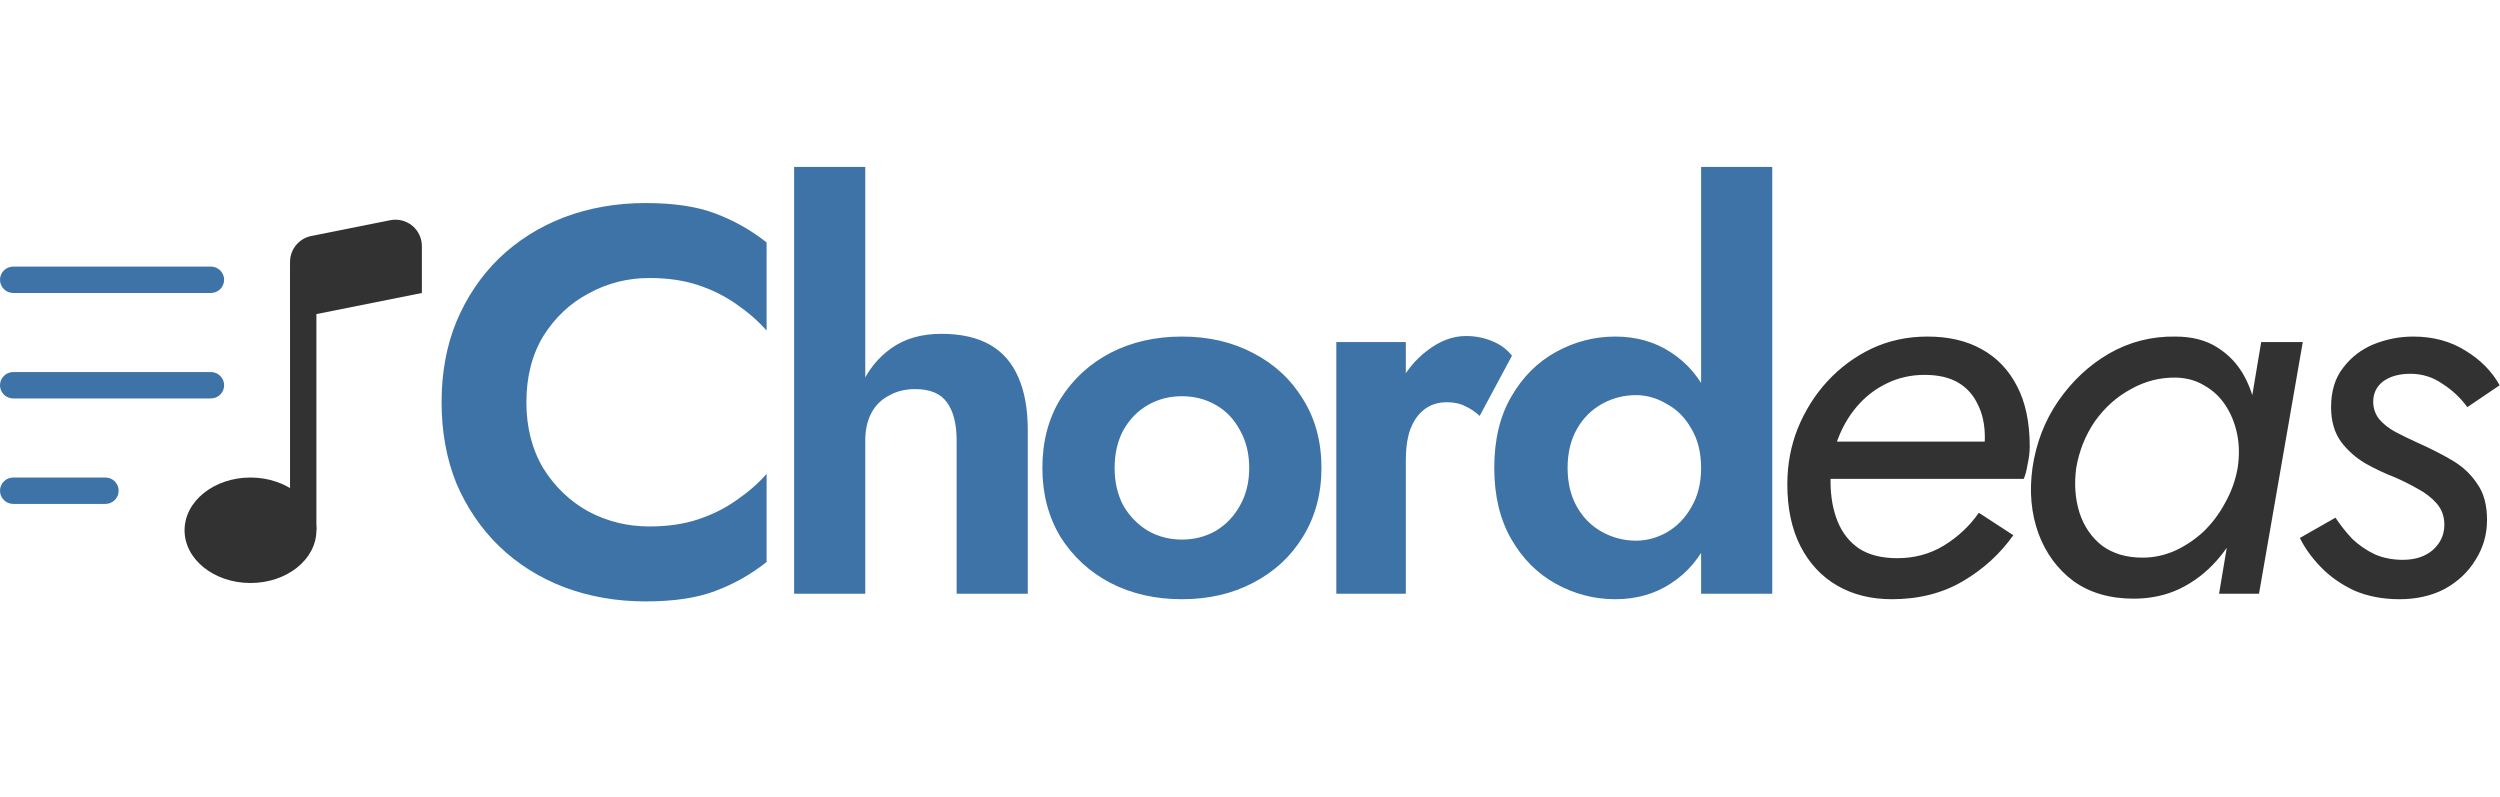 <svg width="160" height="51" viewBox="0 0 160 51" fill="none" xmlns="http://www.w3.org/2000/svg">
<path d="M33.689 25.743C33.689 27.354 34.051 28.766 34.775 29.98C35.522 31.171 36.49 32.093 37.681 32.747C38.872 33.377 40.168 33.693 41.569 33.693C42.736 33.693 43.775 33.541 44.685 33.237C45.596 32.934 46.413 32.525 47.137 32.011C47.884 31.498 48.526 30.938 49.063 30.331V35.969C48.059 36.763 46.962 37.381 45.771 37.825C44.604 38.269 43.121 38.49 41.323 38.49C39.456 38.49 37.716 38.187 36.105 37.58C34.518 36.973 33.129 36.097 31.938 34.953C30.77 33.809 29.86 32.467 29.206 30.926C28.576 29.362 28.261 27.634 28.261 25.743C28.261 23.852 28.576 22.136 29.206 20.595C29.86 19.031 30.77 17.677 31.938 16.532C33.129 15.389 34.518 14.513 36.105 13.906C37.716 13.299 39.456 12.995 41.323 12.995C43.121 12.995 44.604 13.217 45.771 13.661C46.962 14.104 48.059 14.723 49.063 15.517V21.155C48.526 20.548 47.884 19.988 47.137 19.474C46.413 18.961 45.596 18.552 44.685 18.248C43.775 17.945 42.736 17.793 41.569 17.793C40.168 17.793 38.872 18.12 37.681 18.774C36.49 19.404 35.522 20.315 34.775 21.505C34.051 22.696 33.689 24.109 33.689 25.743ZM55.377 10.684V38H50.824V10.684H55.377ZM61.225 28.194C61.225 27.12 61.015 26.303 60.595 25.743C60.198 25.183 59.521 24.902 58.563 24.902C57.933 24.902 57.373 25.042 56.883 25.323C56.392 25.579 56.019 25.953 55.762 26.443C55.505 26.934 55.377 27.517 55.377 28.194H54.466C54.466 26.91 54.676 25.755 55.096 24.727C55.54 23.7 56.194 22.883 57.058 22.276C57.922 21.669 58.984 21.365 60.245 21.365C61.505 21.365 62.544 21.599 63.361 22.066C64.178 22.533 64.785 23.233 65.182 24.167C65.579 25.078 65.778 26.198 65.778 27.529V38H61.225V28.194ZM66.712 29.945C66.712 28.264 67.097 26.794 67.868 25.533C68.662 24.272 69.724 23.291 71.055 22.591C72.409 21.891 73.938 21.54 75.642 21.54C77.347 21.54 78.864 21.891 80.195 22.591C81.549 23.291 82.612 24.272 83.382 25.533C84.176 26.794 84.573 28.264 84.573 29.945C84.573 31.603 84.176 33.074 83.382 34.358C82.612 35.619 81.549 36.599 80.195 37.3C78.864 38 77.347 38.35 75.642 38.35C73.938 38.35 72.409 38 71.055 37.3C69.724 36.599 68.662 35.619 67.868 34.358C67.097 33.074 66.712 31.603 66.712 29.945ZM71.335 29.945C71.335 30.856 71.522 31.661 71.895 32.362C72.292 33.039 72.817 33.576 73.471 33.973C74.125 34.346 74.849 34.533 75.642 34.533C76.436 34.533 77.16 34.346 77.814 33.973C78.468 33.576 78.981 33.039 79.355 32.362C79.752 31.661 79.95 30.856 79.95 29.945C79.95 29.035 79.752 28.229 79.355 27.529C78.981 26.828 78.468 26.291 77.814 25.918C77.16 25.544 76.436 25.358 75.642 25.358C74.849 25.358 74.125 25.544 73.471 25.918C72.817 26.291 72.292 26.828 71.895 27.529C71.522 28.229 71.335 29.035 71.335 29.945ZM89.972 21.891V38H85.524V21.891H89.972ZM94.7 26.618C94.396 26.338 94.081 26.128 93.754 25.988C93.451 25.825 93.065 25.743 92.598 25.743C92.038 25.743 91.559 25.895 91.163 26.198C90.766 26.502 90.462 26.934 90.252 27.494C90.065 28.031 89.972 28.685 89.972 29.455L88.711 28.194C88.711 26.91 88.956 25.778 89.447 24.797C89.937 23.793 90.579 23 91.373 22.416C92.166 21.809 92.984 21.505 93.824 21.505C94.408 21.505 94.957 21.61 95.47 21.821C96.007 22.031 96.439 22.346 96.766 22.766L94.7 26.618ZM108.871 10.684H113.423V38H108.871V10.684ZM95.633 29.945C95.633 28.148 95.995 26.63 96.719 25.393C97.442 24.132 98.4 23.175 99.59 22.521C100.781 21.867 102.042 21.54 103.372 21.54C104.727 21.54 105.917 21.879 106.944 22.556C107.995 23.233 108.812 24.202 109.396 25.463C110.003 26.7 110.306 28.194 110.306 29.945C110.306 31.673 110.003 33.167 109.396 34.428C108.812 35.689 107.995 36.658 106.944 37.335C105.917 38.012 104.727 38.35 103.372 38.35C102.042 38.35 100.781 38.023 99.59 37.37C98.4 36.716 97.442 35.759 96.719 34.498C95.995 33.237 95.633 31.72 95.633 29.945ZM100.326 29.945C100.326 30.902 100.524 31.731 100.921 32.432C101.318 33.132 101.855 33.669 102.532 34.043C103.209 34.416 103.933 34.603 104.703 34.603C105.38 34.603 106.034 34.428 106.664 34.078C107.318 33.704 107.843 33.167 108.24 32.467C108.66 31.766 108.871 30.926 108.871 29.945C108.871 28.965 108.66 28.124 108.24 27.424C107.843 26.723 107.318 26.198 106.664 25.848C106.034 25.474 105.38 25.288 104.703 25.288C103.933 25.288 103.209 25.474 102.532 25.848C101.855 26.221 101.318 26.758 100.921 27.459C100.524 28.159 100.326 28.988 100.326 29.945Z" fill="#3D73A6"/>
<path d="M121.077 38.35C119.747 38.35 118.579 38.058 117.575 37.475C116.571 36.891 115.789 36.05 115.229 34.953C114.669 33.856 114.389 32.537 114.389 30.996C114.389 29.735 114.61 28.544 115.054 27.424C115.521 26.28 116.151 25.276 116.945 24.412C117.762 23.525 118.708 22.825 119.782 22.311C120.879 21.797 122.07 21.54 123.354 21.54C124.708 21.54 125.864 21.809 126.821 22.346C127.801 22.883 128.56 23.677 129.097 24.727C129.634 25.755 129.903 27.039 129.903 28.579C129.903 28.93 129.856 29.315 129.762 29.735C129.692 30.155 129.611 30.459 129.517 30.646H116.105V28.264H127.661L126.576 29.875C126.692 29.595 126.797 29.303 126.891 29C126.984 28.673 127.031 28.346 127.031 28.019C127.031 27.179 126.879 26.467 126.576 25.883C126.295 25.276 125.875 24.809 125.315 24.482C124.755 24.155 124.042 23.992 123.179 23.992C122.291 23.992 121.474 24.179 120.727 24.552C120.003 24.902 119.373 25.393 118.836 26.023C118.299 26.653 117.879 27.389 117.575 28.229C117.295 29.046 117.155 29.91 117.155 30.821C117.155 31.778 117.307 32.63 117.61 33.377C117.914 34.124 118.381 34.708 119.011 35.128C119.642 35.525 120.447 35.724 121.428 35.724C122.525 35.724 123.517 35.455 124.404 34.918C125.315 34.358 126.062 33.657 126.646 32.817L128.852 34.253C128.011 35.444 126.937 36.424 125.63 37.194C124.323 37.965 122.805 38.35 121.077 38.35ZM144.716 21.891H147.378L144.576 38H142.02L144.716 21.891ZM130.078 29.945C130.311 28.358 130.86 26.934 131.724 25.673C132.611 24.389 133.696 23.373 134.981 22.626C136.288 21.879 137.7 21.517 139.218 21.54C140.292 21.54 141.191 21.774 141.915 22.241C142.662 22.708 143.245 23.338 143.666 24.132C144.086 24.926 144.354 25.825 144.471 26.828C144.611 27.809 144.611 28.848 144.471 29.945C144.308 31.089 144.004 32.175 143.561 33.202C143.117 34.206 142.557 35.093 141.88 35.864C141.202 36.634 140.409 37.241 139.498 37.685C138.611 38.105 137.63 38.315 136.556 38.315C135.039 38.315 133.755 37.942 132.704 37.194C131.677 36.424 130.93 35.408 130.463 34.148C129.996 32.864 129.868 31.463 130.078 29.945ZM132.879 29.945C132.739 30.973 132.809 31.93 133.089 32.817C133.37 33.681 133.848 34.381 134.525 34.918C135.226 35.432 136.089 35.689 137.117 35.689C137.817 35.689 138.494 35.549 139.148 35.268C139.825 34.965 140.444 34.556 141.004 34.043C141.564 33.506 142.031 32.887 142.405 32.187C142.802 31.486 143.07 30.739 143.21 29.945C143.327 29.175 143.315 28.451 143.175 27.774C143.035 27.097 142.79 26.49 142.44 25.953C142.09 25.416 141.646 24.996 141.109 24.692C140.595 24.365 139.988 24.19 139.288 24.167C138.261 24.144 137.292 24.389 136.381 24.902C135.471 25.393 134.7 26.081 134.07 26.969C133.463 27.856 133.066 28.848 132.879 29.945ZM149.47 33.132C149.797 33.622 150.158 34.078 150.555 34.498C150.976 34.895 151.454 35.222 151.991 35.478C152.528 35.712 153.123 35.829 153.777 35.829C154.571 35.829 155.213 35.619 155.703 35.198C156.194 34.755 156.439 34.218 156.439 33.587C156.439 33.05 156.275 32.595 155.948 32.222C155.622 31.848 155.213 31.533 154.723 31.276C154.232 30.996 153.742 30.751 153.252 30.541C152.645 30.307 152.026 30.015 151.396 29.665C150.765 29.292 150.24 28.825 149.82 28.264C149.4 27.681 149.189 26.945 149.189 26.058C149.189 25.031 149.446 24.19 149.96 23.537C150.474 22.86 151.127 22.358 151.921 22.031C152.738 21.704 153.579 21.54 154.443 21.54C155.727 21.54 156.847 21.844 157.805 22.451C158.762 23.035 159.485 23.77 159.976 24.657L157.91 26.058C157.466 25.451 156.929 24.949 156.299 24.552C155.692 24.132 155.015 23.922 154.267 23.922C153.544 23.922 152.96 24.085 152.516 24.412C152.096 24.739 151.886 25.171 151.886 25.708C151.886 26.128 152.014 26.502 152.271 26.828C152.528 27.132 152.867 27.401 153.287 27.634C153.73 27.867 154.209 28.101 154.723 28.334C155.517 28.685 156.252 29.058 156.929 29.455C157.606 29.852 158.143 30.354 158.54 30.961C158.96 31.545 159.17 32.315 159.17 33.272C159.17 34.206 158.925 35.058 158.435 35.829C157.968 36.599 157.314 37.218 156.474 37.685C155.633 38.128 154.664 38.35 153.567 38.35C152.493 38.35 151.524 38.163 150.66 37.79C149.82 37.393 149.108 36.891 148.524 36.284C147.94 35.677 147.497 35.058 147.193 34.428L149.47 33.132Z" fill="#323232"/>
<path d="M20.25 33.938C20.25 35.802 18.36 37.312 16.031 37.312C13.703 37.312 11.812 35.802 11.812 33.938C11.812 32.073 13.703 30.562 16.031 30.562C18.36 30.562 20.25 32.073 20.25 33.938Z" fill="#323232"/>
<path fill-rule="evenodd" clip-rule="evenodd" d="M20.25 17.062V33.938H18.562V17.062H20.25Z" fill="#323232"/>
<path d="M18.562 16.759C18.563 16.369 18.698 15.991 18.945 15.69C19.193 15.388 19.537 15.181 19.919 15.105L24.982 14.092C25.227 14.044 25.479 14.05 25.721 14.11C25.963 14.17 26.189 14.284 26.382 14.442C26.575 14.6 26.731 14.799 26.837 15.025C26.944 15.25 27 15.497 27 15.746V18.75L18.562 20.438V16.759Z" fill="#323232"/>
<path fill-rule="evenodd" clip-rule="evenodd" d="M0 31.406C0 31.183 0.089 30.968 0.247 30.81C0.405 30.651 0.62 30.562 0.844 30.562H6.75C6.974 30.562 7.188 30.651 7.347 30.81C7.505 30.968 7.594 31.183 7.594 31.406C7.594 31.63 7.505 31.845 7.347 32.003C7.188 32.161 6.974 32.25 6.75 32.25H0.844C0.62 32.25 0.405 32.161 0.247 32.003C0.089 31.845 0 31.63 0 31.406ZM0 24.656C0 24.433 0.089 24.218 0.247 24.06C0.405 23.901 0.62 23.812 0.844 23.812H13.5C13.724 23.812 13.938 23.901 14.097 24.06C14.255 24.218 14.344 24.433 14.344 24.656C14.344 24.88 14.255 25.095 14.097 25.253C13.938 25.411 13.724 25.5 13.5 25.5H0.844C0.62 25.5 0.405 25.411 0.247 25.253C0.089 25.095 0 24.88 0 24.656ZM0 17.906C0 17.683 0.089 17.468 0.247 17.31C0.405 17.151 0.62 17.062 0.844 17.062H13.5C13.724 17.062 13.938 17.151 14.097 17.31C14.255 17.468 14.344 17.683 14.344 17.906C14.344 18.13 14.255 18.345 14.097 18.503C13.938 18.661 13.724 18.75 13.5 18.75H0.844C0.62 18.75 0.405 18.661 0.247 18.503C0.089 18.345 0 18.13 0 17.906Z" fill="#3D73A6"/>
</svg>
